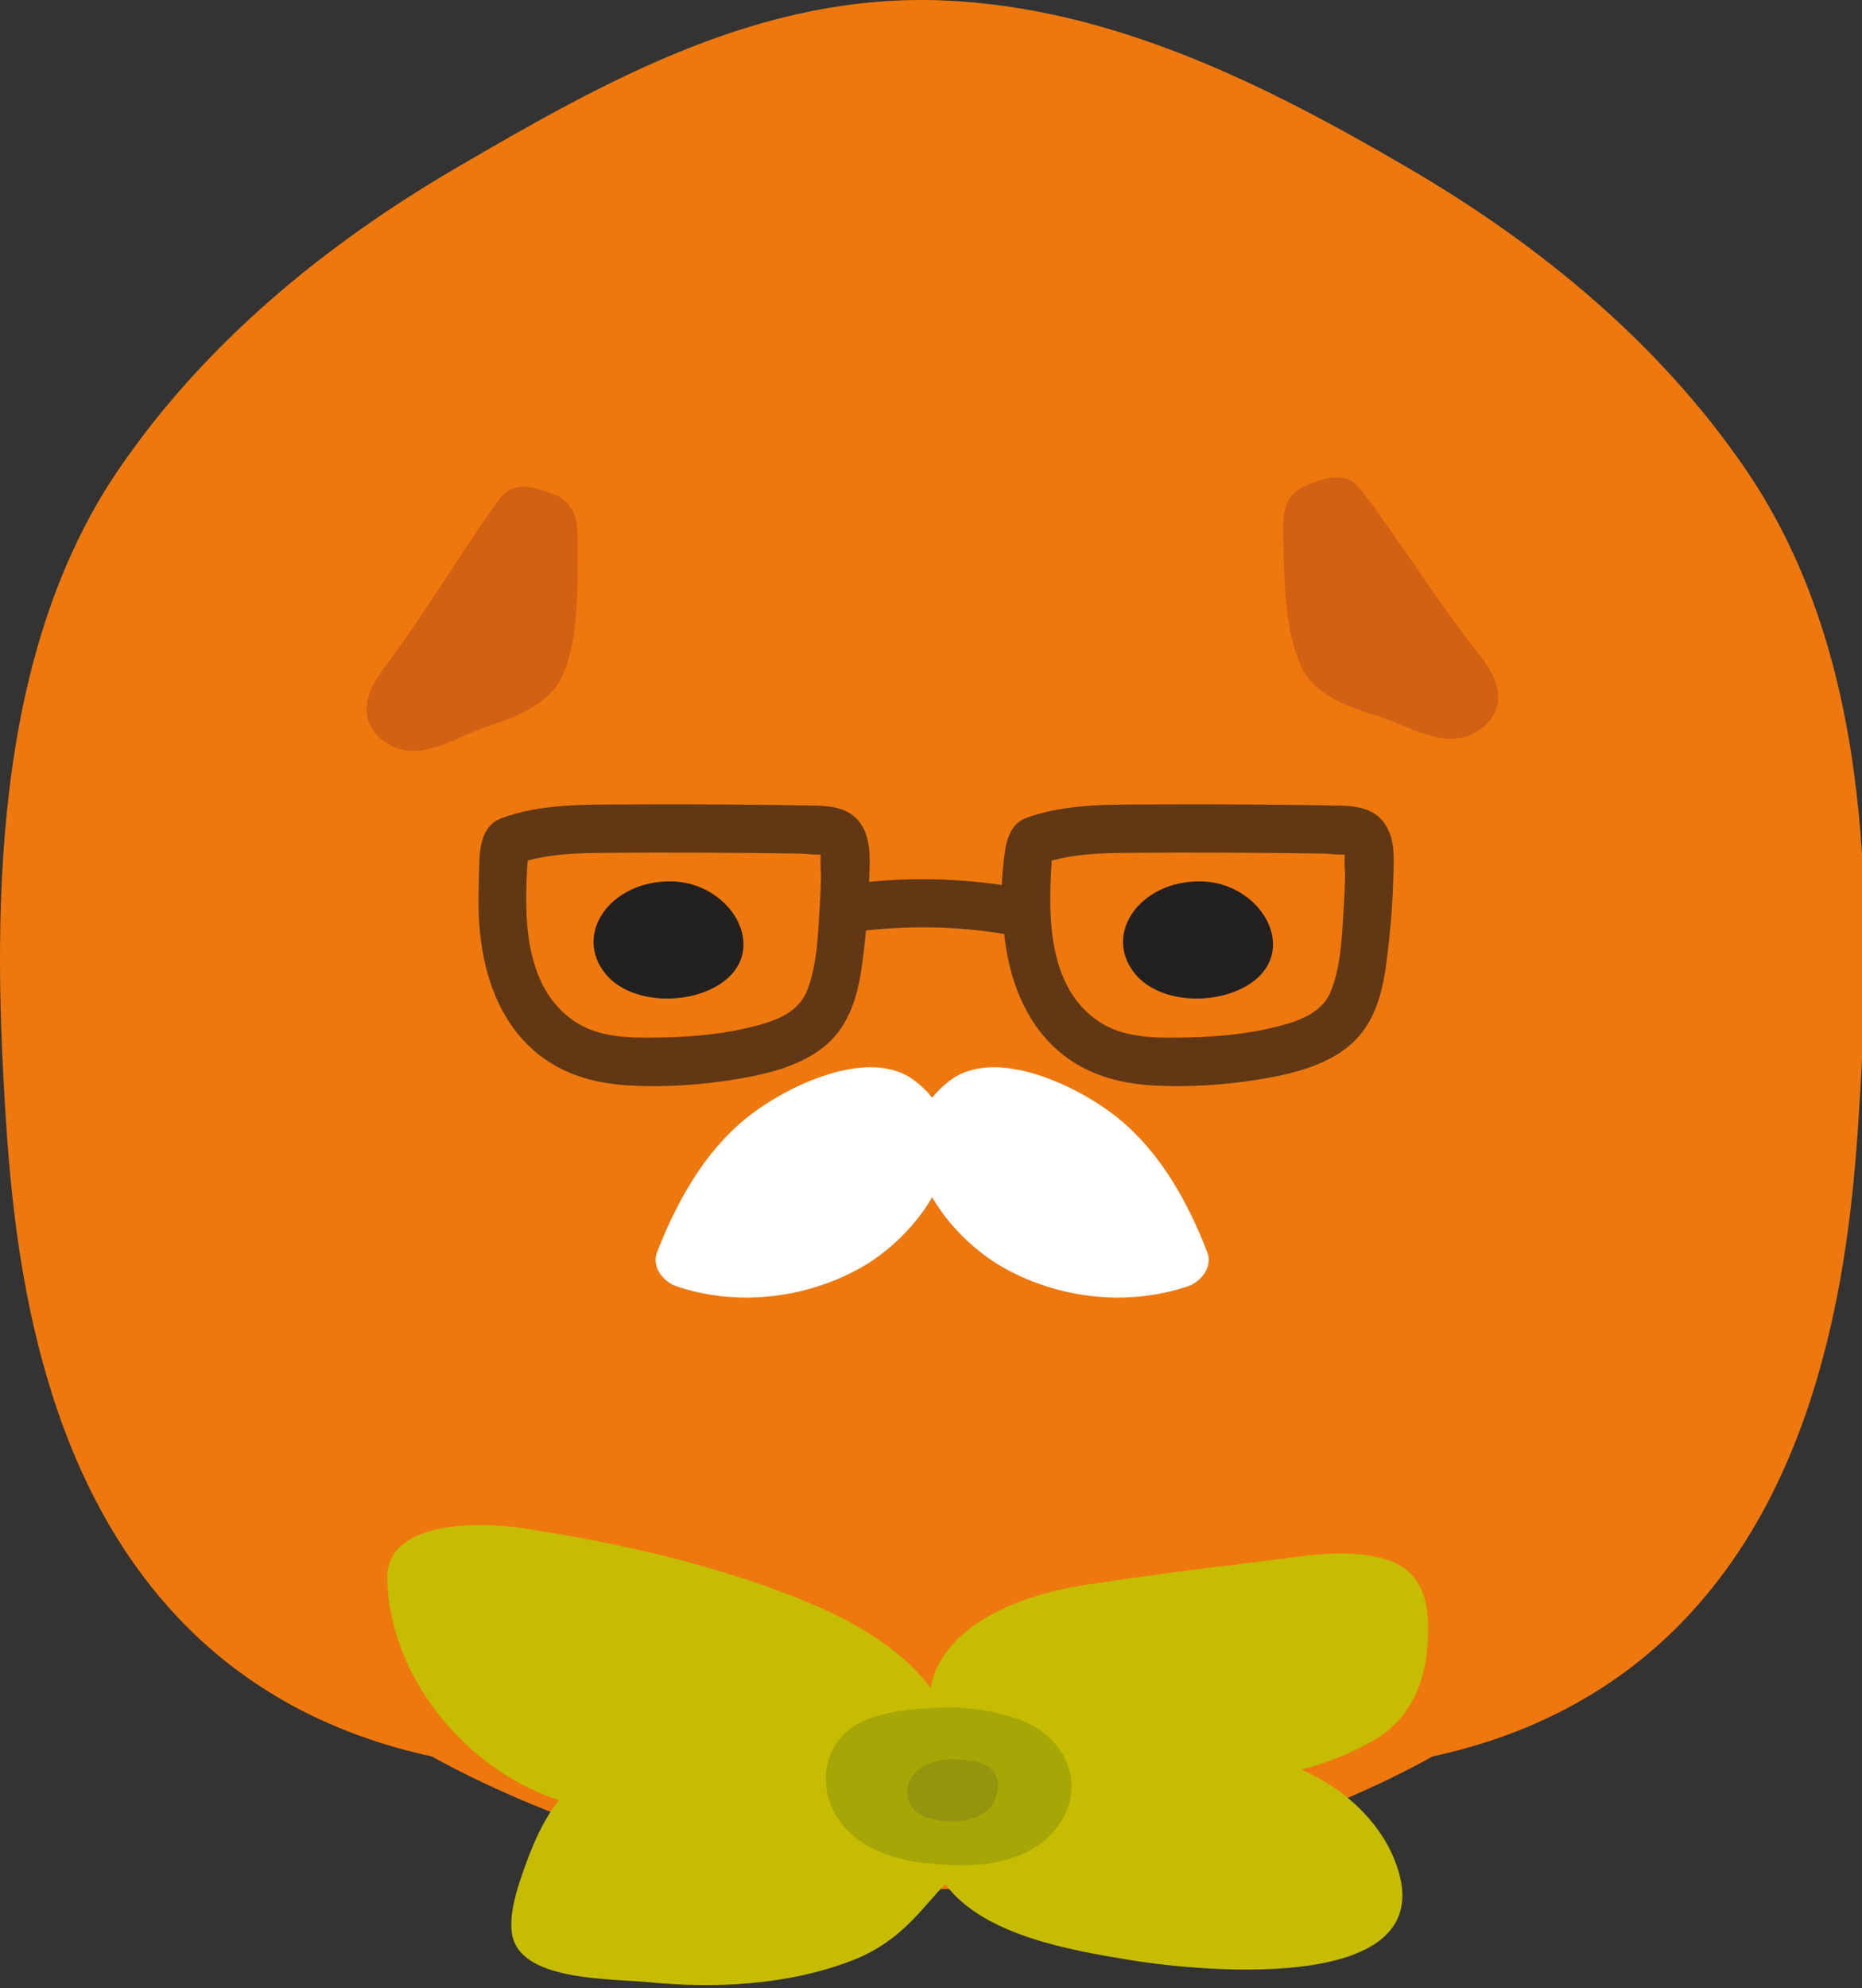 <svg width="193" height="206" xmlns="http://www.w3.org/2000/svg" xmlns:undefined="http://www.inkscape.org/namespaces/inkscape" version="1.1">
 <rect width="100%" height="100%" fill="#333333" stroke="none"/>
 <defs>
  <clipPath id="clip_28">
   <path id="svg_1" d="m-85.844,-81.915l360,0l0,360l-360,0l0,-360z"/>
  </clipPath>
  <clipPath id="clip_29">
   <path id="svg_2" d="m170.907,147.269l11.671,0l0,-50.978l-11.671,0l0,50.978z"/>
  </clipPath>
  <clipPath id="clip_30">
   <path id="svg_3" d="m171.114,92.348l7.202,0l0,-7.201l-7.202,0l0,7.201z"/>
  </clipPath>
  <clipPath id="clip_31">
   <path id="svg_4" d="m65.092,198.645l24.605,0l0,-12.035l-24.605,0l0,12.035z"/>
  </clipPath>
  <clipPath id="clip_32">
   <path id="svg_5" d="m106.589,183.513l27.412,0l0,-13.298l-27.412,0l0,13.298z"/>
  </clipPath>
  <clipPath id="clip_33">
   <path id="svg_6" d="m105.661,198.938l24.698,0l0,-11.626l-24.698,0l0,11.626z"/>
  </clipPath>
  <clipPath id="clip_34">
   <path id="svg_7" d="m54.827,183.861l38.066,0l0,-12.143l-38.066,0l0,12.143z"/>
  </clipPath>
 </defs>
 <g>
  <title>Layer 1</title>
  <g id="svg_8">
   <g id="svg_9"  >
    <g id="svg_10" clip-path="url(#clip_28)">
     <path id="svg_11" fill="#ee780d" d="m96.624,195.732c28.402,0 51.835,-13.744 51.835,-13.744c20.394,-4.411 33.223,-17.842 39.478,-37.823c2.721,-8.688 3.979,-17.702 4.609,-26.802c1.583,-22.893 1.88,-48.984 -11.59,-68.718c-8.895,-13.033 -21.311,-23.248 -34.853,-31.164c-14.84,-8.678 -30.716,-16.674 -48.224,-17.43c-18.874,-0.815 -34.934,8.192 -50.734,17.429c-13.542,7.917 -25.957,18.132 -34.853,31.165c-13.258,19.425 -13.125,46.522 -11.589,68.719c0.629,9.099 1.888,18.113 4.608,26.801c6.255,19.981 19.084,33.412 39.479,37.823c0,0 23.432,13.744 51.834,13.744"/>
     <path id="svg_12" fill="#d36114" d="m38.348,75.115c0.503,1.05 1.482,1.87 2.577,2.308c3.199,1.281 6.456,-1.113 9.497,-2.121c2.966,-0.983 6.634,-2.317 7.947,-5.438c1.69,-4.02 1.494,-9.276 1.512,-13.547c0.006,-1.522 -0.059,-3.226 -1.153,-4.285c-0.539,-0.521 -1.259,-0.808 -1.965,-1.062c-1.357,-0.489 -2.964,-0.882 -4.164,-0.082c-0.457,0.304 -0.797,0.751 -1.116,1.197c-3.907,5.464 -7.263,11.201 -11.301,16.599c-1.243,1.662 -2.555,3.618 -2.106,5.643c0.06,0.274 0.153,0.538 0.272,0.788"/>
     <path id="svg_13" fill="#d36114" d="m154.971,73.763c-0.478,1.062 -1.438,1.904 -2.522,2.367c-3.169,1.355 -6.48,-0.963 -9.544,-1.9c-2.988,-0.913 -6.685,-2.162 -8.07,-5.252c-1.783,-3.98 -1.709,-9.239 -1.826,-13.509c-0.042,-1.521 -0.017,-3.226 1.053,-4.31c0.527,-0.535 1.239,-0.836 1.939,-1.107c1.346,-0.52 2.944,-0.951 4.162,-0.179c0.463,0.294 0.814,0.733 1.143,1.171c4.033,5.371 7.52,11.029 11.683,16.333c1.281,1.632 2.638,3.556 2.237,5.592c-0.054,0.275 -0.141,0.541 -0.255,0.794"/>
     <g id="svg_14" opacity="0.4">
      <g id="svg_15" clip-path="url(#clip_29)">
       <path id="svg_16" fill="#ee780d" d="m173.907,147.269c-0.382,0 -0.77,-0.073 -1.145,-0.229c-1.531,-0.631 -2.259,-2.386 -1.626,-3.917c5.353,-12.96 6.874,-29.127 4.069,-43.247c-0.323,-1.625 0.732,-3.204 2.357,-3.527c1.631,-0.322 3.205,0.733 3.528,2.357c3.027,15.236 1.379,32.696 -4.41,46.708c-0.477,1.156 -1.595,1.855 -2.773,1.855"/>
      </g>
     </g>
     <g id="svg_17" opacity="0.4">
      <g id="svg_18" clip-path="url(#clip_30)">
       <path id="svg_19" fill="#ee780d" d="m171.162,89.326c-0.32,-1.962 1.011,-3.813 2.974,-4.132c1.962,-0.32 3.812,1.011 4.132,2.974c0.321,1.962 -1.011,3.812 -2.973,4.133c-1.963,0.319 -3.814,-1.012 -4.133,-2.975"/>
      </g>
     </g>
     <path id="svg_20" fill="#c6bc01" d="m43.249,174.343c3.22,5.644 8.618,10.188 14.682,12.155c-1.641,2.137 -2.612,4.359 -3.526,6.9c-0.752,2.09 -2.052,5.777 -1.036,7.956c1.811,3.878 10.051,3.644 13.774,4.008c7.036,0.687 14.377,0.317 20.978,-2.162c5.341,-2.005 7.446,-5.571 9.854,-7.99c4.004,5.383 13.219,6.88 19.094,7.853c7.893,1.302 33.317,3.646 27.41,-10.537c-1.709,-4.103 -5.368,-7.349 -9.604,-9.19c2.359,-0.6 4.909,-1.539 7.489,-3.012c3.533,-2.018 5.211,-5.575 5.557,-9.323c0.326,-3.533 0.247,-7.883 -3.947,-9.333c-4.187,-1.447 -9.324,-0.346 -13.598,0.15c-5.814,0.673 -11.616,1.44 -17.398,2.313c-16.141,2.439 -16.483,10.775 -16.483,10.775c-4.31,-5.727 -12.021,-8.875 -18.84,-11.157c-7.621,-2.551 -15.581,-4.205 -23.551,-5.435c-4.236,-0.656 -14.09,-0.834 -13.967,5.224c0.077,3.782 1.217,7.484 3.112,10.805"/>
     <g id="svg_21" opacity="0.4">
      <g id="svg_22" clip-path="url(#clip_31)">
       <path id="svg_23" fill="#c6bc01" d="m67.306,198.645c-1.028,0 -1.949,-0.719 -2.167,-1.765c-0.25,-1.197 0.52,-2.371 1.718,-2.62c5.126,-1.067 10.144,-2.638 14.917,-4.671c1.434,-0.612 3.061,-1.352 4.216,-2.402c0.907,-0.825 2.306,-0.756 3.129,0.147c0.824,0.906 0.758,2.307 -0.147,3.13c-1.666,1.516 -3.692,2.448 -5.461,3.202c-5.041,2.147 -10.341,3.806 -15.752,4.932c-0.152,0.032 -0.304,0.047 -0.453,0.047"/>
      </g>
     </g>
     <g id="svg_24" opacity="0.4">
      <g id="svg_25" clip-path="url(#clip_32)">
       <path id="svg_26" fill="#c6bc01" d="m108.802,183.513c-1.089,0 -2.038,-0.803 -2.191,-1.912c-0.168,-1.212 0.678,-2.331 1.89,-2.498c7.964,-1.104 15.579,-4.041 22.025,-8.495c1.007,-0.695 2.386,-0.444 3.082,0.562c0.696,1.007 0.444,2.387 -0.563,3.082c-7.013,4.848 -15.289,8.042 -23.936,9.24c-0.103,0.014 -0.205,0.021 -0.307,0.021"/>
      </g>
     </g>
     <g id="svg_27" opacity="0.4">
      <g id="svg_28" clip-path="url(#clip_33)">
       <path id="svg_29" fill="#c6bc01" d="m128.146,198.938c-0.125,0 -0.251,-0.011 -0.378,-0.032c-7.439,-1.277 -14.499,-3.783 -20.981,-7.449c-1.066,-0.603 -1.441,-1.955 -0.838,-3.02c0.601,-1.064 1.953,-1.439 3.019,-0.838c6.037,3.414 12.615,5.749 19.55,6.94c1.206,0.207 2.016,1.352 1.809,2.558c-0.186,1.079 -1.122,1.841 -2.181,1.841"/>
      </g>
     </g>
     <g id="svg_30" opacity="0.4">
      <g id="svg_31" clip-path="url(#clip_34)">
       <path id="svg_32" fill="#c6bc01" d="m90.678,183.861l-0.004,0c-12.404,-0.021 -24.052,-2.693 -34.616,-7.942c-1.097,-0.545 -1.543,-1.874 -0.999,-2.97c0.544,-1.096 1.873,-1.543 2.97,-0.999c9.95,4.943 20.936,7.459 32.653,7.479c1.224,0.002 2.214,0.996 2.212,2.22c-0.002,1.223 -0.994,2.212 -2.216,2.212"/>
      </g>
     </g>
     <path id="svg_33" fill="#a6a607" d="m86.67,188.115c2.099,3.505 6.429,4.807 10.532,5.019c4.827,0.454 10.236,-0.236 12.845,-4.533c2.494,-4.105 0.19,-8.767 -4.349,-10.422c-2.55,-0.93 -5.32,-1.344 -8.048,-1.261c-2.656,0.081 -5.568,0.319 -8.02,1.331c-3.85,1.589 -4.976,5.939 -3.239,9.36c0.088,0.174 0.181,0.342 0.279,0.506"/>
     <path id="svg_34" fill="#94940d" d="m94.13,186.346c0.183,0.672 0.635,1.292 1.275,1.658c0.464,0.267 0.981,0.428 1.51,0.528c1.112,0.21 2.232,0.254 3.343,0.01c1.251,-0.274 2.504,-0.975 2.908,-2.179c0.028,-0.082 0.038,-0.165 0.057,-0.247c0.061,-0.132 0.11,-0.271 0.144,-0.415c0.196,-0.824 0.056,-1.62 -0.534,-2.284c-0.365,-0.412 -0.932,-0.721 -1.485,-0.851c-0.867,-0.202 -1.838,-0.312 -2.732,-0.29c-1.208,0.029 -2.314,0.29 -3.285,0.977c-0.984,0.697 -1.509,1.96 -1.201,3.093"/>
     <path id="svg_35" fill="#232020" d="m69.131,97.408l-0.001,0.001c0.004,-0.003 0.008,-0.005 0.012,-0.007c-0.004,0.002 -0.007,0.004 -0.011,0.006"/>
     <path id="svg_36" fill="#232020" d="m77.065,97.874c0.02,-3.214 -3.277,-6.547 -7.611,-6.558c-6.231,-0.014 -10.054,5.491 -6.675,9.597c2.699,3.28 9.228,3.306 12.506,0.557c1.228,-1.031 1.772,-2.303 1.78,-3.596"/>
     <path id="svg_37" fill="#232020" d="m124.015,97.408l-0.001,0.001c0.004,-0.003 0.008,-0.005 0.012,-0.007c-0.004,0.002 -0.007,0.004 -0.011,0.006"/>
     <path id="svg_38" fill="#232020" d="m131.951,97.874c0.019,-3.214 -3.278,-6.547 -7.612,-6.558c-6.23,-0.014 -10.054,5.491 -6.675,9.597c2.699,3.28 9.228,3.306 12.507,0.557c1.227,-1.031 1.771,-2.303 1.78,-3.596"/>
     <path id="svg_39" fill="#ffffff" d="m96.622,113.727c-0.482,-0.611 -1.079,-1.198 -1.803,-1.752c-4.782,-3.664 -13.509,0.654 -17.469,3.872c-4.408,3.579 -7.221,8.689 -9.249,13.899c-0.583,1.498 0.656,3.062 1.997,3.515c6.265,2.121 13.364,1.307 19.113,-1.911c5.853,-3.276 12.139,-11.629 7.411,-17.623"/>
     <path id="svg_40" fill="#ffffff" d="m104.033,131.35c5.749,3.218 12.848,4.032 19.113,1.911c1.34,-0.453 2.579,-2.017 1.996,-3.515c-2.028,-5.21 -4.84,-10.32 -9.248,-13.899c-3.961,-3.218 -12.688,-7.536 -17.469,-3.872c-0.724,0.554 -1.321,1.141 -1.803,1.752c-4.728,5.994 1.557,14.347 7.411,17.623"/>
     <path id="svg_41" fill="#613813" d="m84.972,93.818c-0.18,2.854 -0.253,6.143 -1.327,8.835c-1.029,2.582 -3.952,3.334 -6.406,3.899c-3.103,0.716 -6.292,0.913 -9.469,0.952c-2.807,0.034 -5.812,-0.062 -8.22,-1.686c-5.294,-3.568 -5.247,-10.949 -4.853,-16.659c2.484,-0.672 5.031,-0.769 7.625,-0.796c3.449,-0.035 6.9,-0.037 10.349,-0.024c3.467,0.013 6.934,0.048 10.401,0.104c0.147,0.003 1.379,0.128 1.992,0.108c-0.033,0.298 -0.077,0.561 0.047,-0.003c-0.153,0.692 0.004,1.601 -0.013,2.324c-0.022,0.982 -0.064,1.965 -0.126,2.946m4.396,-8.237c-1.057,-1.774 -2.921,-2.074 -4.811,-2.113c-1.981,-0.04 -3.962,-0.063 -5.942,-0.085c-4.622,-0.05 -9.246,-0.062 -13.868,-0.037c-4.26,0.024 -8.671,-0.074 -12.731,1.412c-2.13,0.781 -2.294,3.072 -2.345,4.978c-0.061,2.309 -0.158,4.585 0.079,6.892c0.47,4.574 2.043,9.121 5.592,12.218c2.777,2.424 6.163,3.391 9.79,3.61c3.847,0.231 7.823,-0.057 11.616,-0.715c3.459,-0.601 7.406,-1.633 9.799,-4.394c2.404,-2.773 2.746,-6.603 3.13,-10.1c0.214,-1.955 0.351,-3.918 0.408,-5.884c0.056,-1.877 0.29,-4.094 -0.717,-5.782"/>
     <path id="svg_42" fill="#613813" d="m139.292,93.818c-0.18,2.854 -0.254,6.143 -1.327,8.835c-1.03,2.582 -3.952,3.334 -6.406,3.899c-3.103,0.716 -6.292,0.913 -9.469,0.952c-2.807,0.034 -5.812,-0.062 -8.22,-1.686c-5.294,-3.568 -5.247,-10.949 -4.853,-16.659c2.483,-0.672 5.031,-0.769 7.624,-0.796c3.45,-0.035 6.9,-0.037 10.35,-0.024c3.467,0.013 6.934,0.048 10.401,0.104c0.147,0.003 1.379,0.128 1.992,0.108c-0.033,0.298 -0.077,0.561 0.047,-0.003c-0.153,0.692 0.004,1.601 -0.013,2.324c-0.022,0.982 -0.064,1.965 -0.126,2.946m4.396,-8.237c-1.058,-1.774 -2.921,-2.074 -4.811,-2.113c-1.981,-0.04 -3.962,-0.063 -5.942,-0.085c-4.622,-0.05 -9.246,-0.062 -13.868,-0.037c-4.26,0.024 -8.671,-0.074 -12.731,1.412c-2,0.733 -2.162,3.206 -2.357,4.988c-0.247,2.256 -0.139,4.655 0.094,6.907c0.473,4.565 2.047,9.102 5.589,12.193c2.777,2.424 6.163,3.391 9.789,3.61c3.848,0.231 7.824,-0.057 11.617,-0.715c3.459,-0.601 7.406,-1.633 9.799,-4.394c2.404,-2.773 2.746,-6.603 3.129,-10.1c0.215,-1.955 0.351,-3.918 0.409,-5.884c0.056,-1.877 0.29,-4.094 -0.717,-5.782"/>
     <path id="svg_43" fill="#613813" d="m106.659,92.172c-6.007,-1.168 -12.138,-1.421 -18.207,-0.61c-1.338,0.178 -2.5,1.021 -2.5,2.5c0,1.212 1.152,2.68 2.5,2.5c5.61,-0.749 11.318,-0.65 16.878,0.431c1.324,0.258 2.698,-0.374 3.075,-1.746c0.337,-1.225 -0.414,-2.816 -1.746,-3.075"/>
    </g>
   </g>
  </g>
 </g>
</svg>